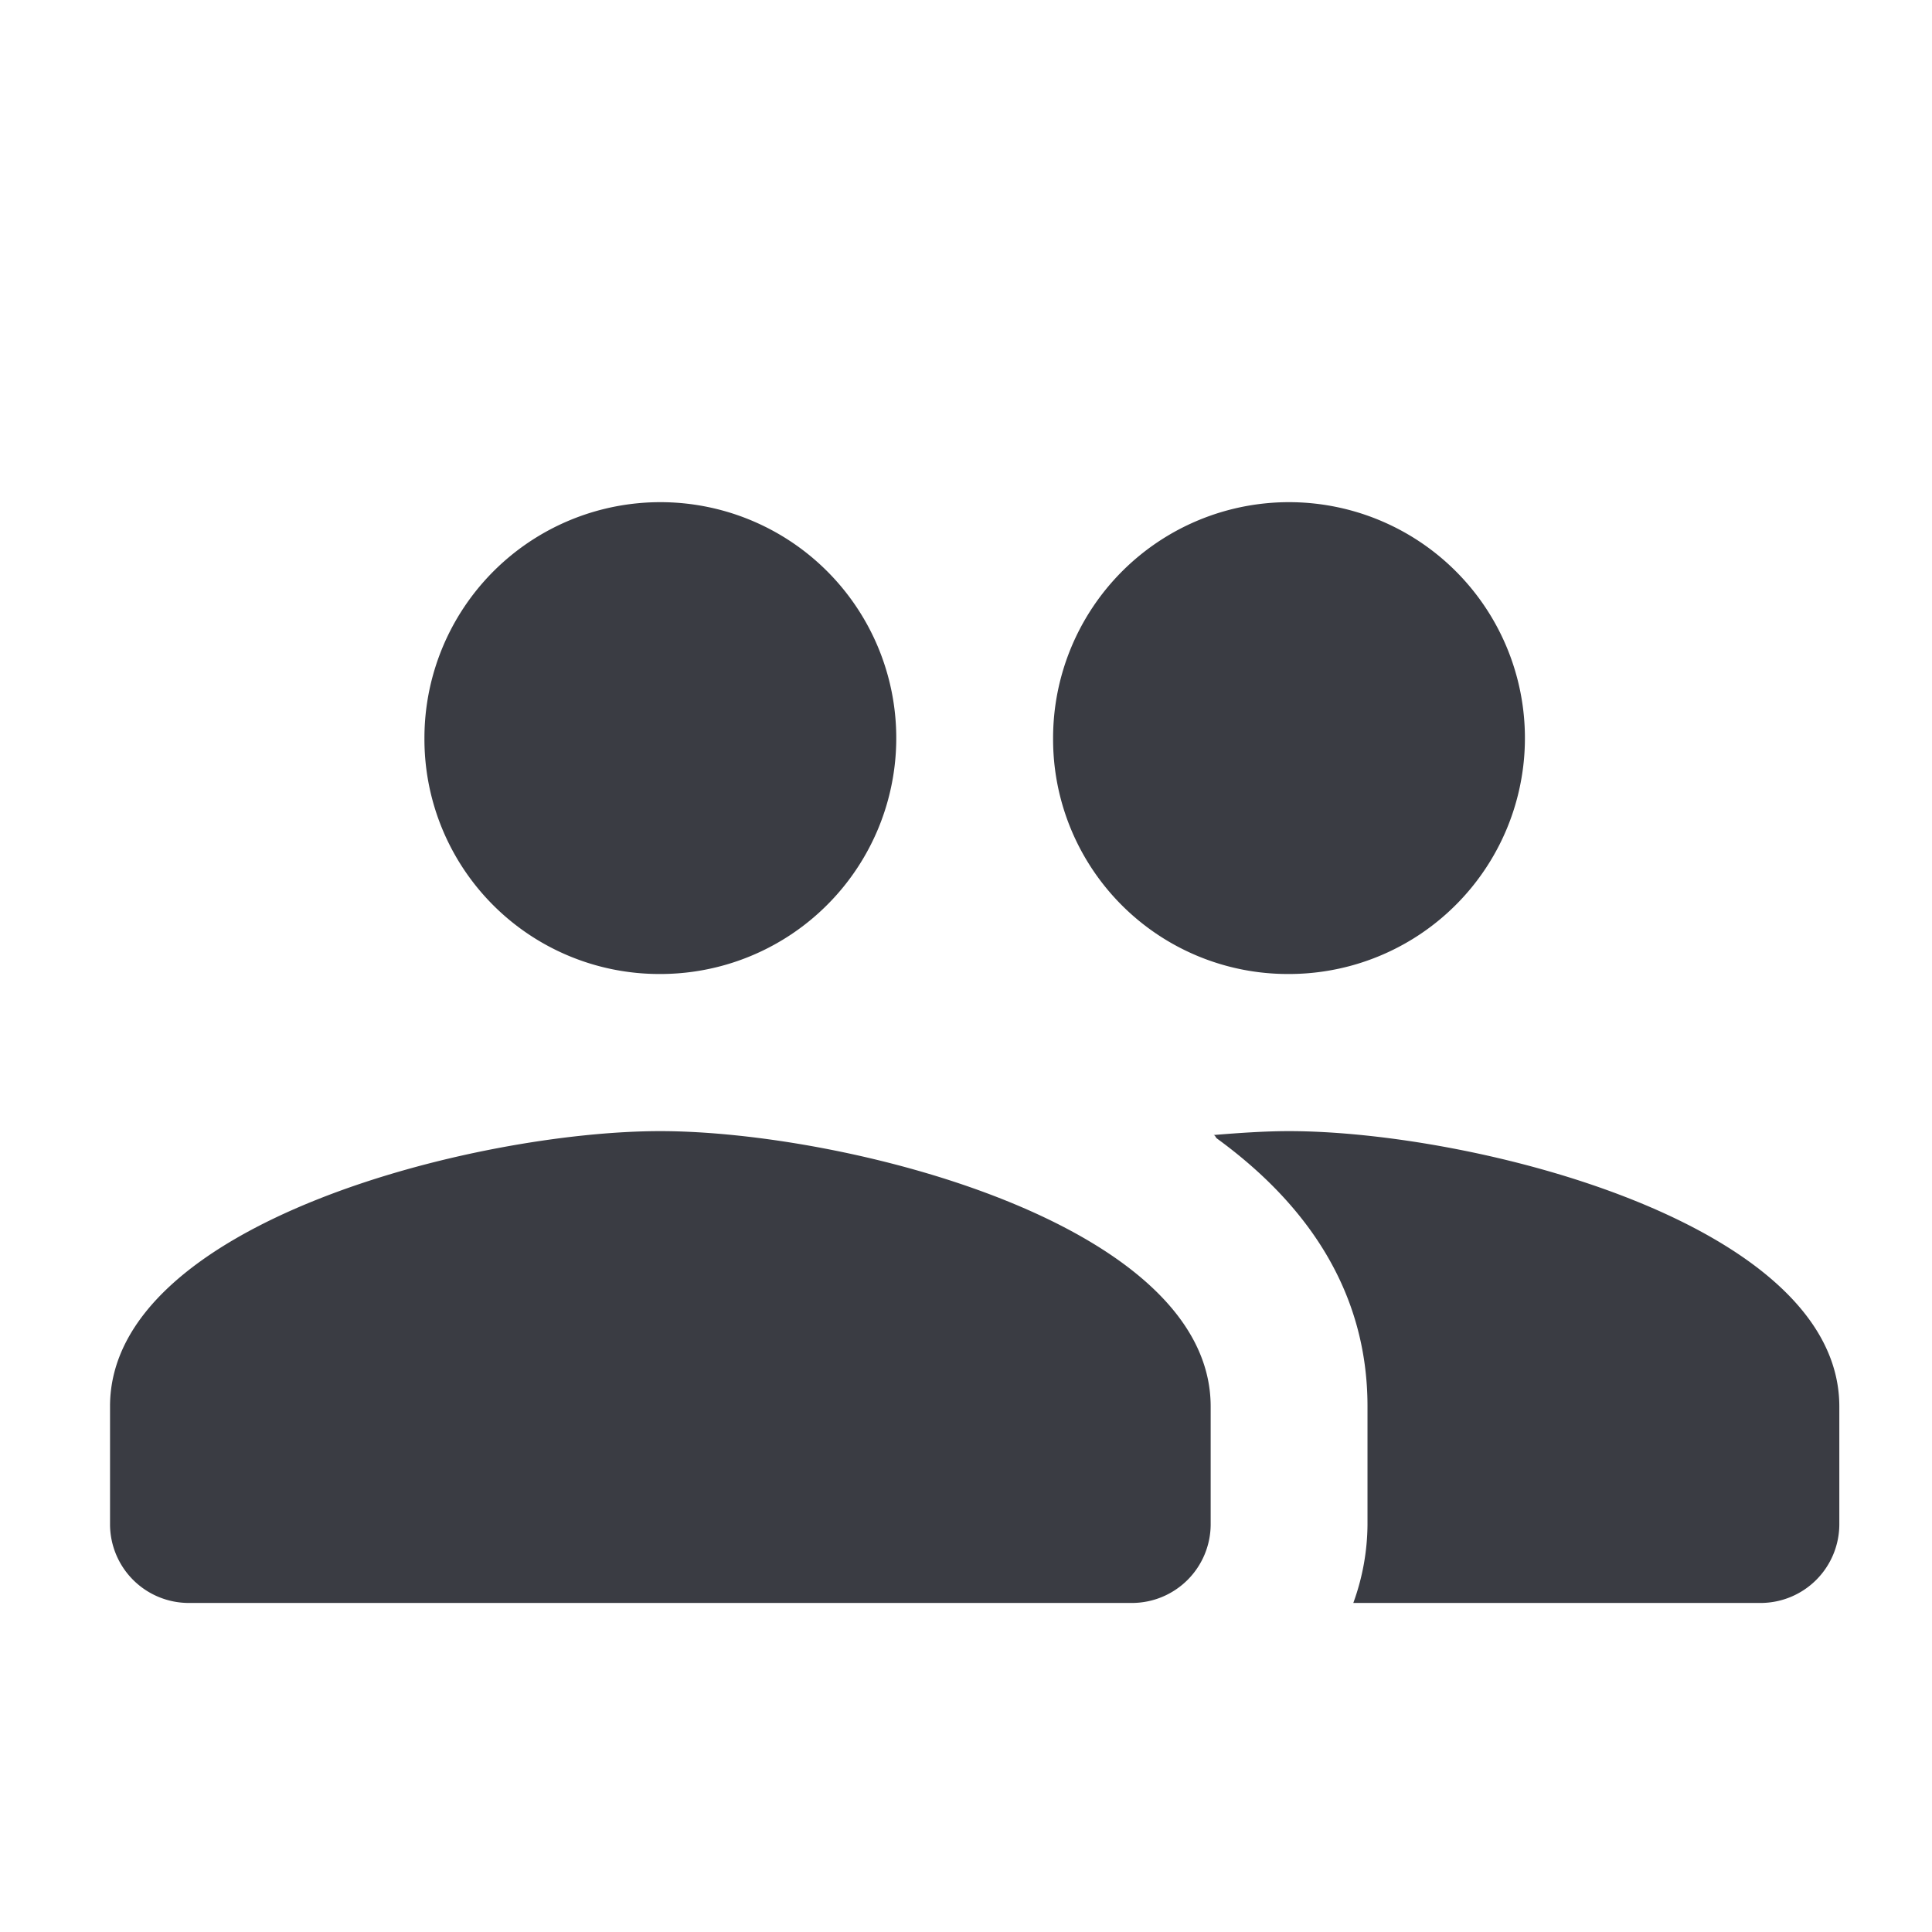 <svg id="Layer_1" data-name="Layer 1" xmlns="http://www.w3.org/2000/svg" viewBox="0 0 128 128"><path d="M85.39,64.53A15.63,15.63,0,1,0,69.77,48.91,15.55,15.55,0,0,0,85.39,64.53Zm-41.65,0A15.63,15.63,0,1,0,28.12,48.91,15.56,15.56,0,0,0,43.74,64.53Zm0,10.41C31.6,74.94,7.29,81,7.29,93.17V101a5.22,5.22,0,0,0,5.2,5.2H75a5.22,5.22,0,0,0,5.21-5.2V93.17C80.19,81,55.87,74.94,43.74,74.94Zm41.65,0c-1.51,0-3.22.11-5,.26.11,0,.16.16.21.21,5.94,4.32,10,10.1,10,17.76V101a15.42,15.42,0,0,1-.94,5.2h27a5.22,5.22,0,0,0,5.2-5.2V93.17C121.84,81,97.53,74.94,85.39,74.94Z" style="fill:#3a3c43"/></svg>